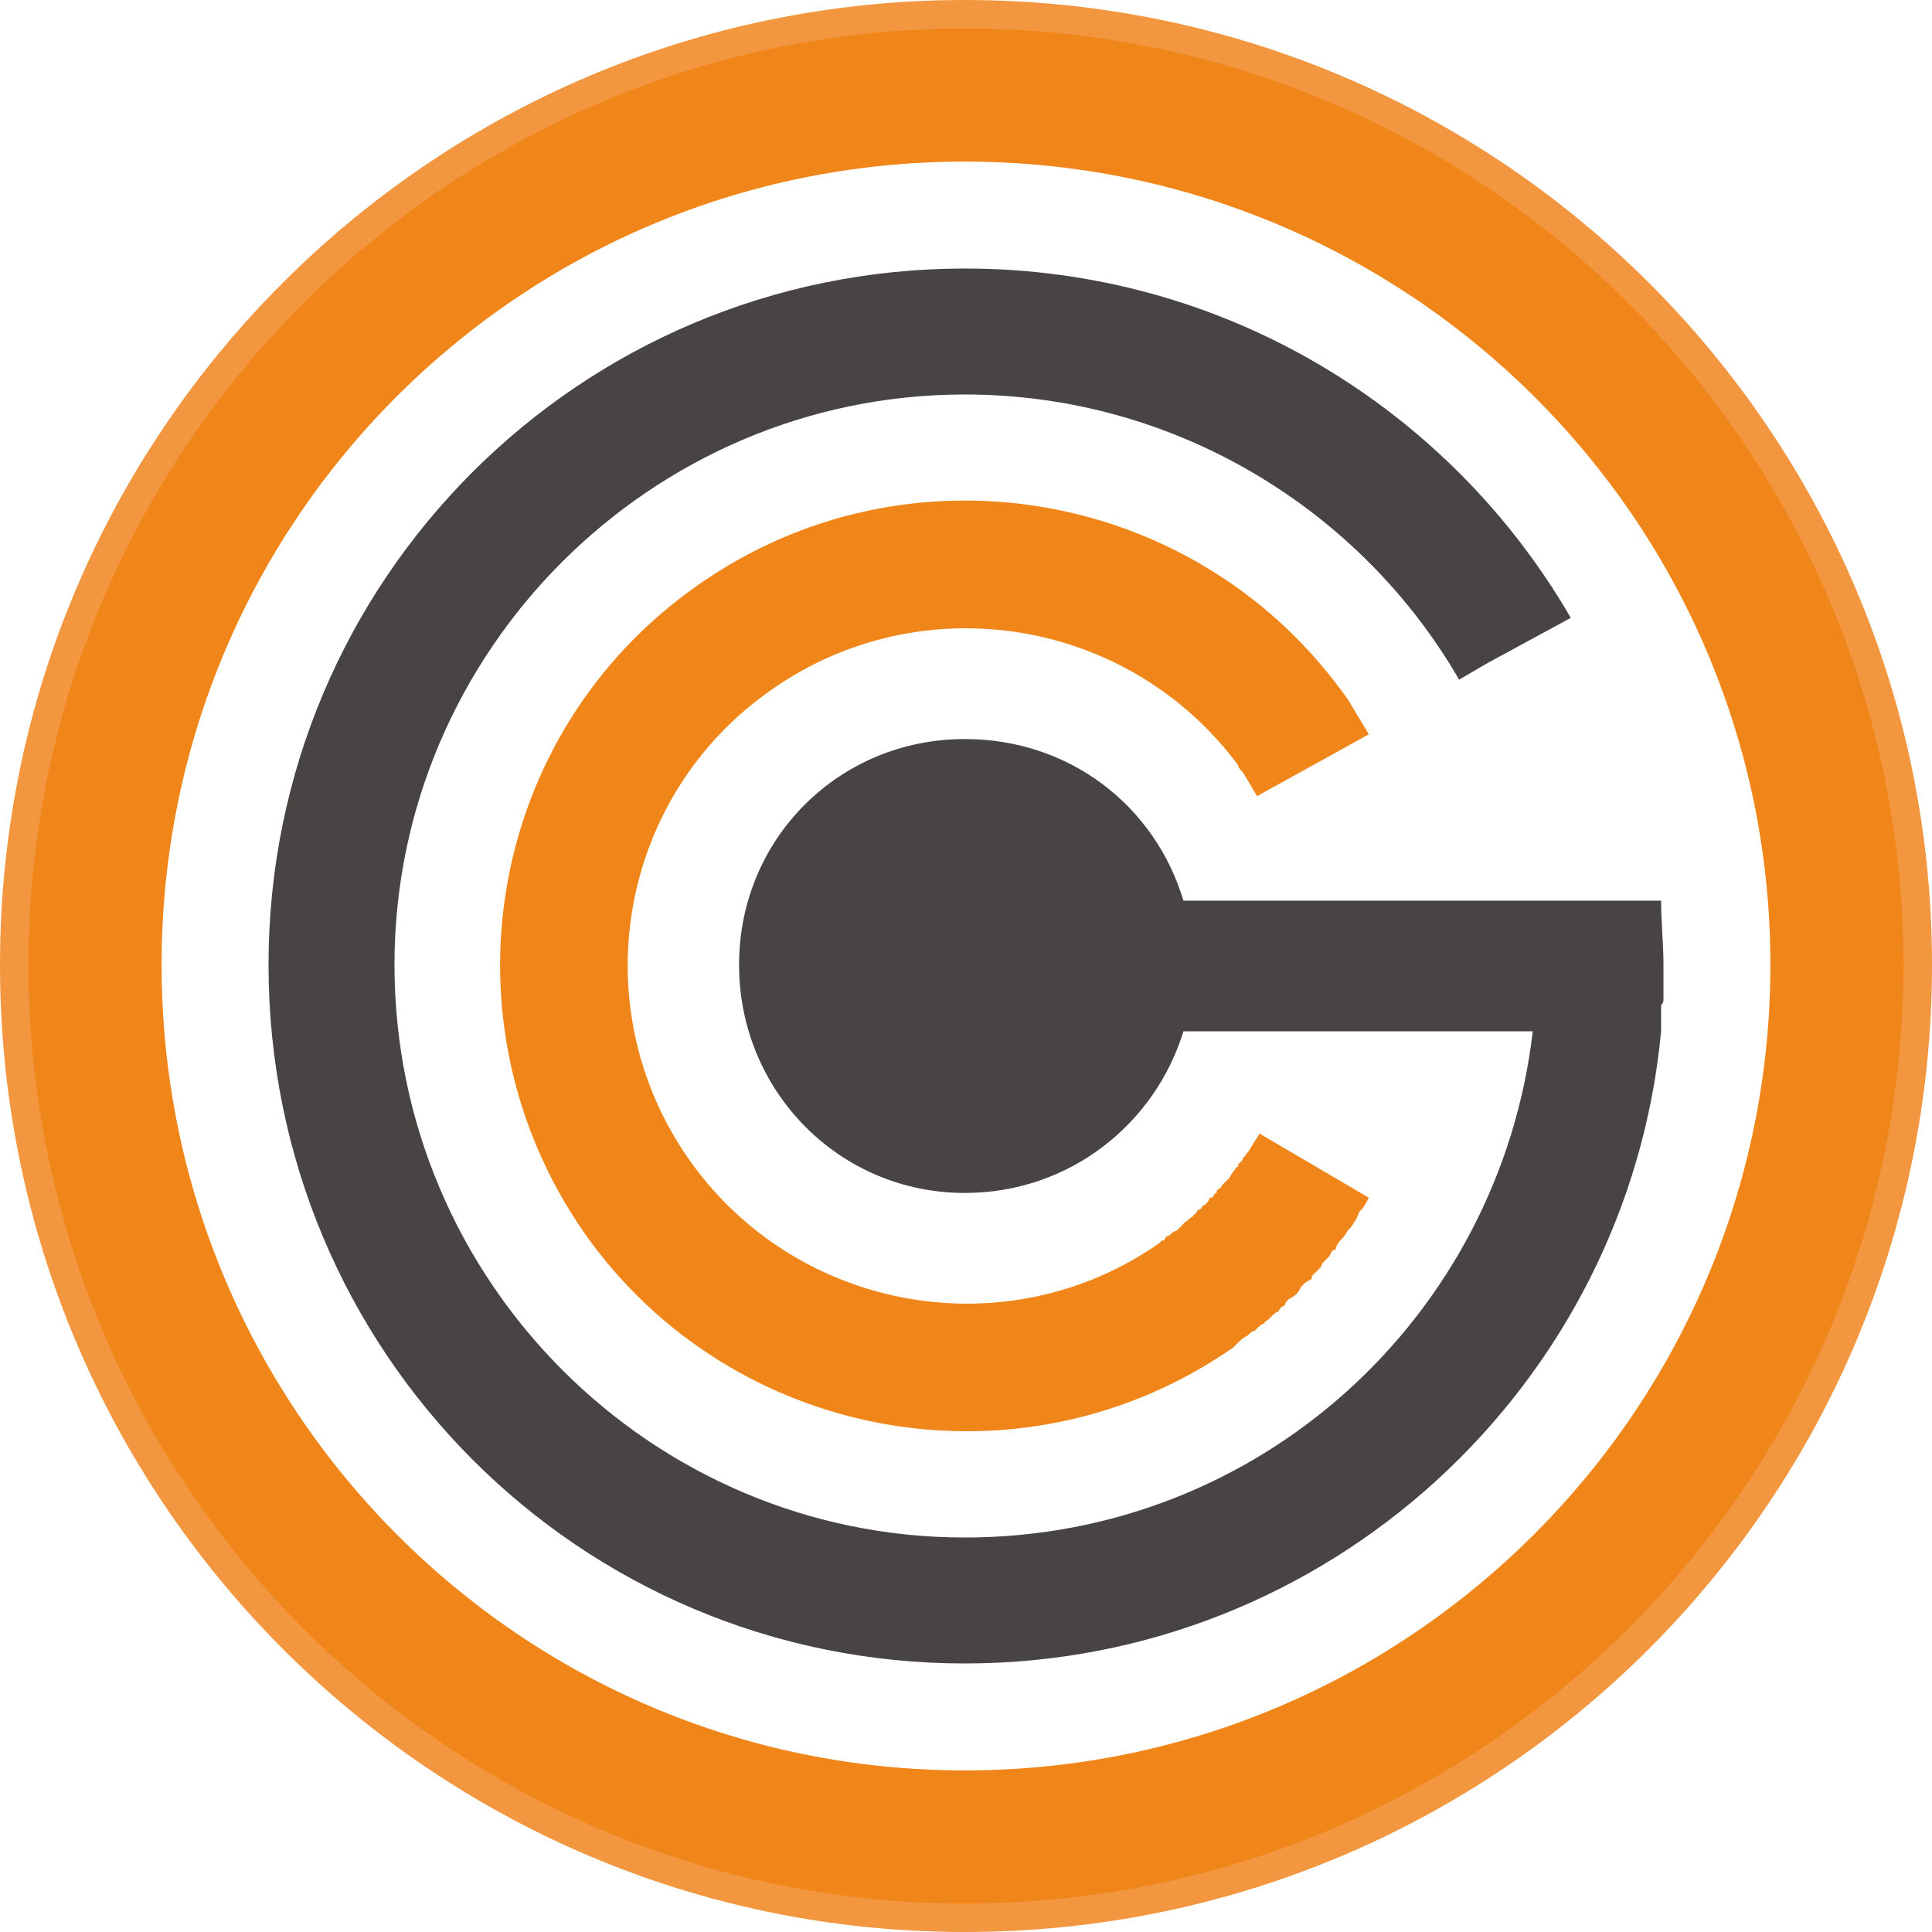 <svg xmlns="http://www.w3.org/2000/svg" xmlns:xlink="http://www.w3.org/1999/xlink" width="30.719" height="30.719" version="1.1" viewBox="0 0 813 813" xml:space="preserve" style="shape-rendering:geometricPrecision;text-rendering:geometricPrecision;image-rendering:optimizeQuality;fill-rule:evenodd;clip-rule:evenodd"><defs><style type="text/css">.fil2{fill:#474443}.fil0{fill:#f29740}.fil1{fill:#f08519}</style></defs><g id="Layer_x0020_1"><g id="_618552208"><path d="M406 57c193,0 349,157 349,349 0,193 -156,349 -349,349 -192,0 -349,-156 -349,-349 0,-192 157,-349 349,-349zm0 -57c225,0 407,182 407,406 0,225 -182,407 -407,407 -224,0 -406,-182 -406,-407 0,-224 182,-406 406,-406z" class="fil0"/><path d="M246 519c62,88 184,110 273,48 1,-1 1,-1 2,-2l0 0c1,-1 2,-2 4,-3l0 0c1,-1 2,-2 3,-2l1 -1c1,-1 2,-2 3,-2 0,-1 1,-1 2,-2 0,0 1,-1 1,-1 1,-1 2,-2 3,-2 0,-1 1,-1 1,-2 1,0 2,-1 2,-2l1 -1c1,-1 2,-1 3,-2l1 -1c1,-1 1,-2 2,-3l1 -1c1,-1 2,-1 3,-2l0 -1c1,-1 2,-2 3,-3l1 -1c0,-1 1,-2 2,-3l1 -1c1,-1 1,-2 2,-3l1 0c0,-1 1,-3 2,-4l0 0c1,-1 2,-2 3,-4l0 0c1,-1 2,-2 3,-4l0 0c1,-1 1,-2 2,-4l0 0c2,-2 3,-4 4,-6l-46 -27c-1,2 -2,3 -3,5l0 0c-1,1 -1,2 -2,3l0 0c-1,1 -1,2 -2,2l0 1c-1,1 -1,1 -2,2l0 1c-1,0 -1,1 -2,2l0 0c-1,1 -1,2 -2,3l0 0c-1,1 -2,2 -2,2l-1 1c0,1 -1,1 -2,2l0 1c-1,0 -1,1 -2,2l-1 0c0,1 -1,2 -1,2l-1 1c-1,0 -1,1 -2,2l-1 0c0,1 -1,1 -1,2 -1,0 -1,1 -1,1 -1,0 -1,1 -2,1 0,1 -1,1 -1,1 -1,1 -1,1 -1,1 -1,1 -2,2 -2,2l-1 1c-1,0 -2,1 -2,1l-1 1c-1,0 -2,1 -2,2l-1 0c0,0 0,0 -1,1 -64,45 -153,29 -198,-35 -45,-64 -30,-153 35,-198 63,-44 150,-30 196,32l0 0c0,1 1,2 2,3l0 0c2,3 4,7 6,10l47 -26c-3,-5 -6,-10 -9,-15l0 0c-1,-1 -2,-3 -3,-4l0 0c-63,-85 -183,-105 -270,-44 -89,62 -110,184 -48,273z" class="fil1"/><path d="M406 12c218,0 395,177 395,394 0,218 -177,395 -395,395 -217,0 -394,-177 -394,-395 0,-217 177,-394 394,-394zm0 56c187,0 339,151 339,338 0,187 -152,339 -339,339 -187,0 -338,-152 -338,-339 0,-187 151,-338 338,-338z" class="fil1"/><path d="M406 113c109,0 204,59 255,147l-35 19 -12 7c-41,-71 -119,-120 -208,-120 -132,0 -240,108 -240,240 0,133 108,241 240,241 124,0 225,-93 239,-213l-147 0c-12,39 -48,68 -92,68 -53,0 -95,-43 -95,-96 0,-53 42,-95 95,-95 44,0 80,28 92,68l201 0c0,9 1,18 1,27 0,3 0,5 0,8l0 0c0,2 0,4 0,7 0,0 0,1 -1,2 0,1 0,3 0,4 0,2 0,3 0,4 0,1 0,2 0,3 -14,149 -140,266 -293,266 -162,0 -293,-131 -293,-294 0,-162 131,-293 293,-293z" class="fil2"/></g></g></svg>